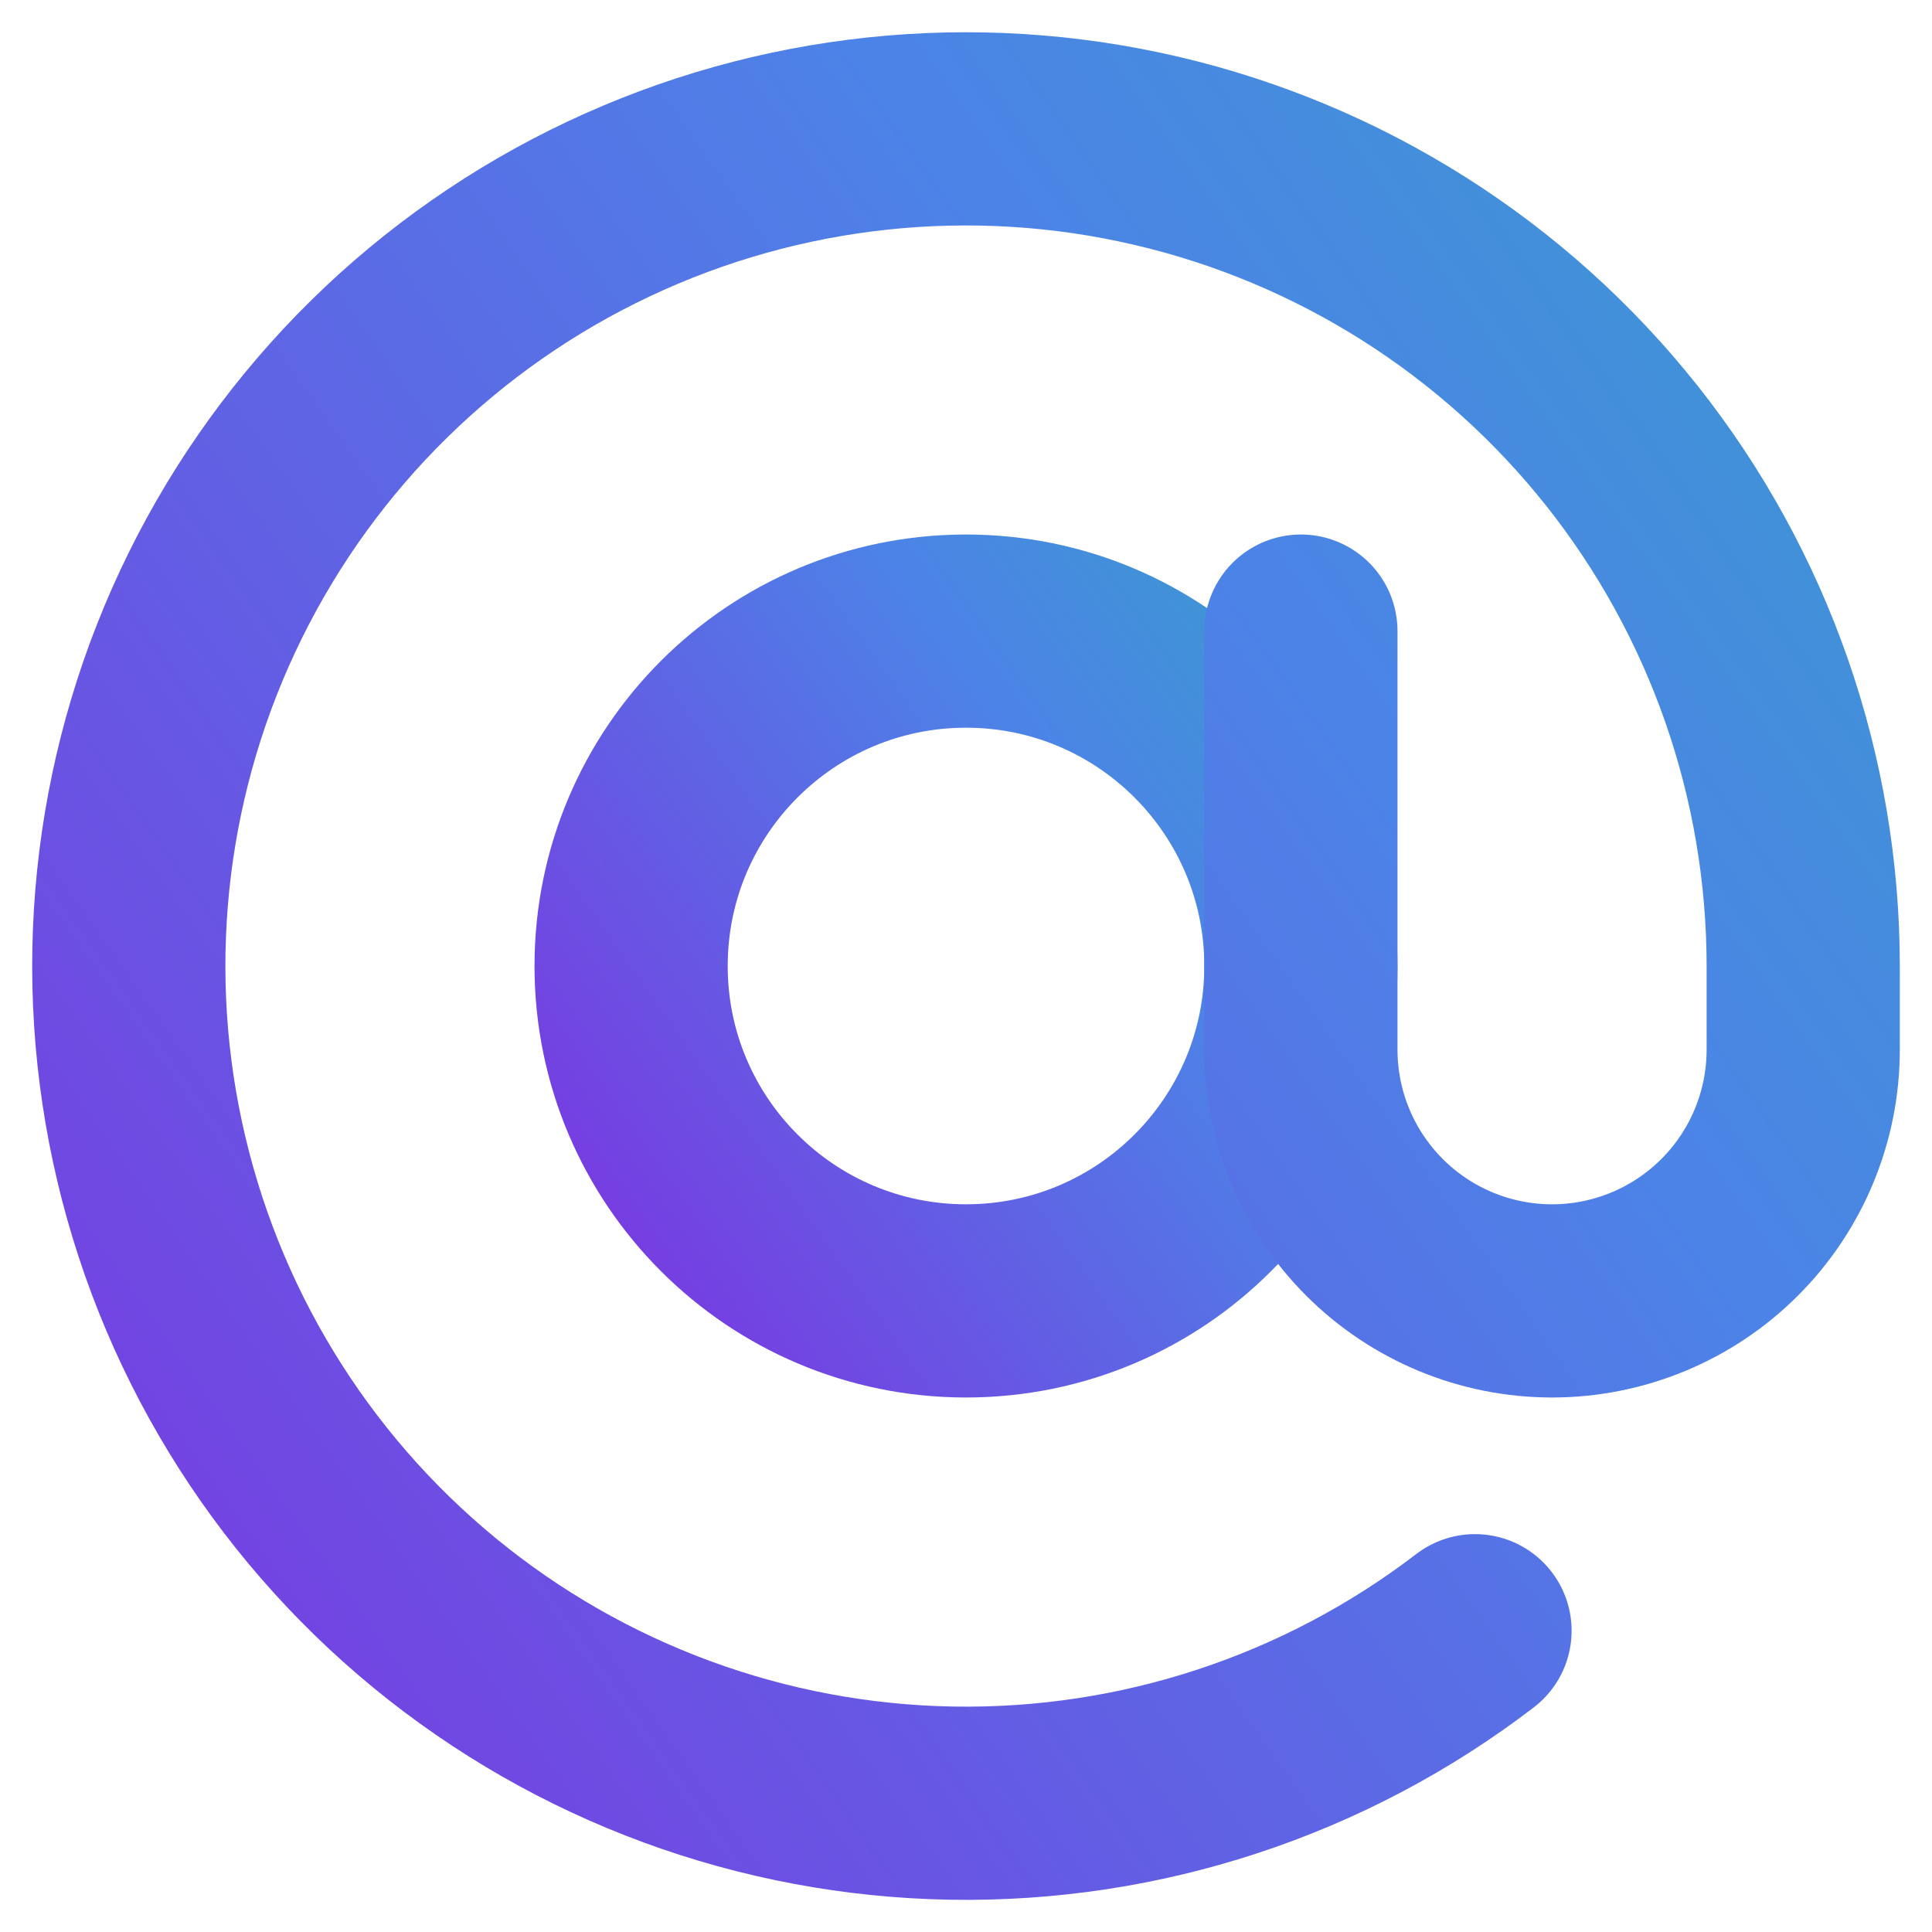 <svg width="50" height="50" viewBox="0 0 50 50" fill="none" xmlns="http://www.w3.org/2000/svg">
<path d="M25 33.667C29.787 33.667 33.667 29.787 33.667 25C33.667 20.214 29.787 16.333 25 16.333C20.213 16.333 16.333 20.214 16.333 25C16.333 29.787 20.213 33.667 25 33.667Z" stroke="url(#paint0_linear)" stroke-width="5" stroke-linecap="round" stroke-linejoin="round"/>
<path d="M33.667 16.333V27.167C33.667 28.891 34.352 30.544 35.571 31.763C36.789 32.982 38.443 33.667 40.167 33.667C41.891 33.667 43.544 32.982 44.763 31.763C45.982 30.544 46.667 28.891 46.667 27.167V25C46.666 20.11 45.012 15.364 41.972 11.533C38.932 7.703 34.686 5.013 29.924 3.902C25.162 2.79 20.164 3.323 15.743 5.412C11.321 7.501 7.737 11.025 5.572 15.41C3.407 19.795 2.789 24.783 3.819 29.563C4.849 34.344 7.465 38.635 11.243 41.74C15.021 44.845 19.738 46.581 24.628 46.665C29.517 46.749 34.291 45.177 38.173 42.203" stroke="url(#paint1_linear)" stroke-width="5" stroke-linecap="round" stroke-linejoin="round"/>
<defs>
<linearGradient id="paint0_linear" x1="44.5" y1="11.567" x2="13.3" y2="33.667" gradientUnits="userSpaceOnUse">
<stop stop-color="#26B5B3"/>
<stop offset="0.5" stop-color="#4C83E7"/>
<stop offset="1" stop-color="#7F2FE0"/>
</linearGradient>
<linearGradient id="paint1_linear" x1="73.75" y1="-8.582" x2="-4.25" y2="46.668" gradientUnits="userSpaceOnUse">
<stop stop-color="#26B5B3"/>
<stop offset="0.5" stop-color="#4C83E7"/>
<stop offset="1" stop-color="#7F2FE0"/>
</linearGradient>
</defs>
</svg>

